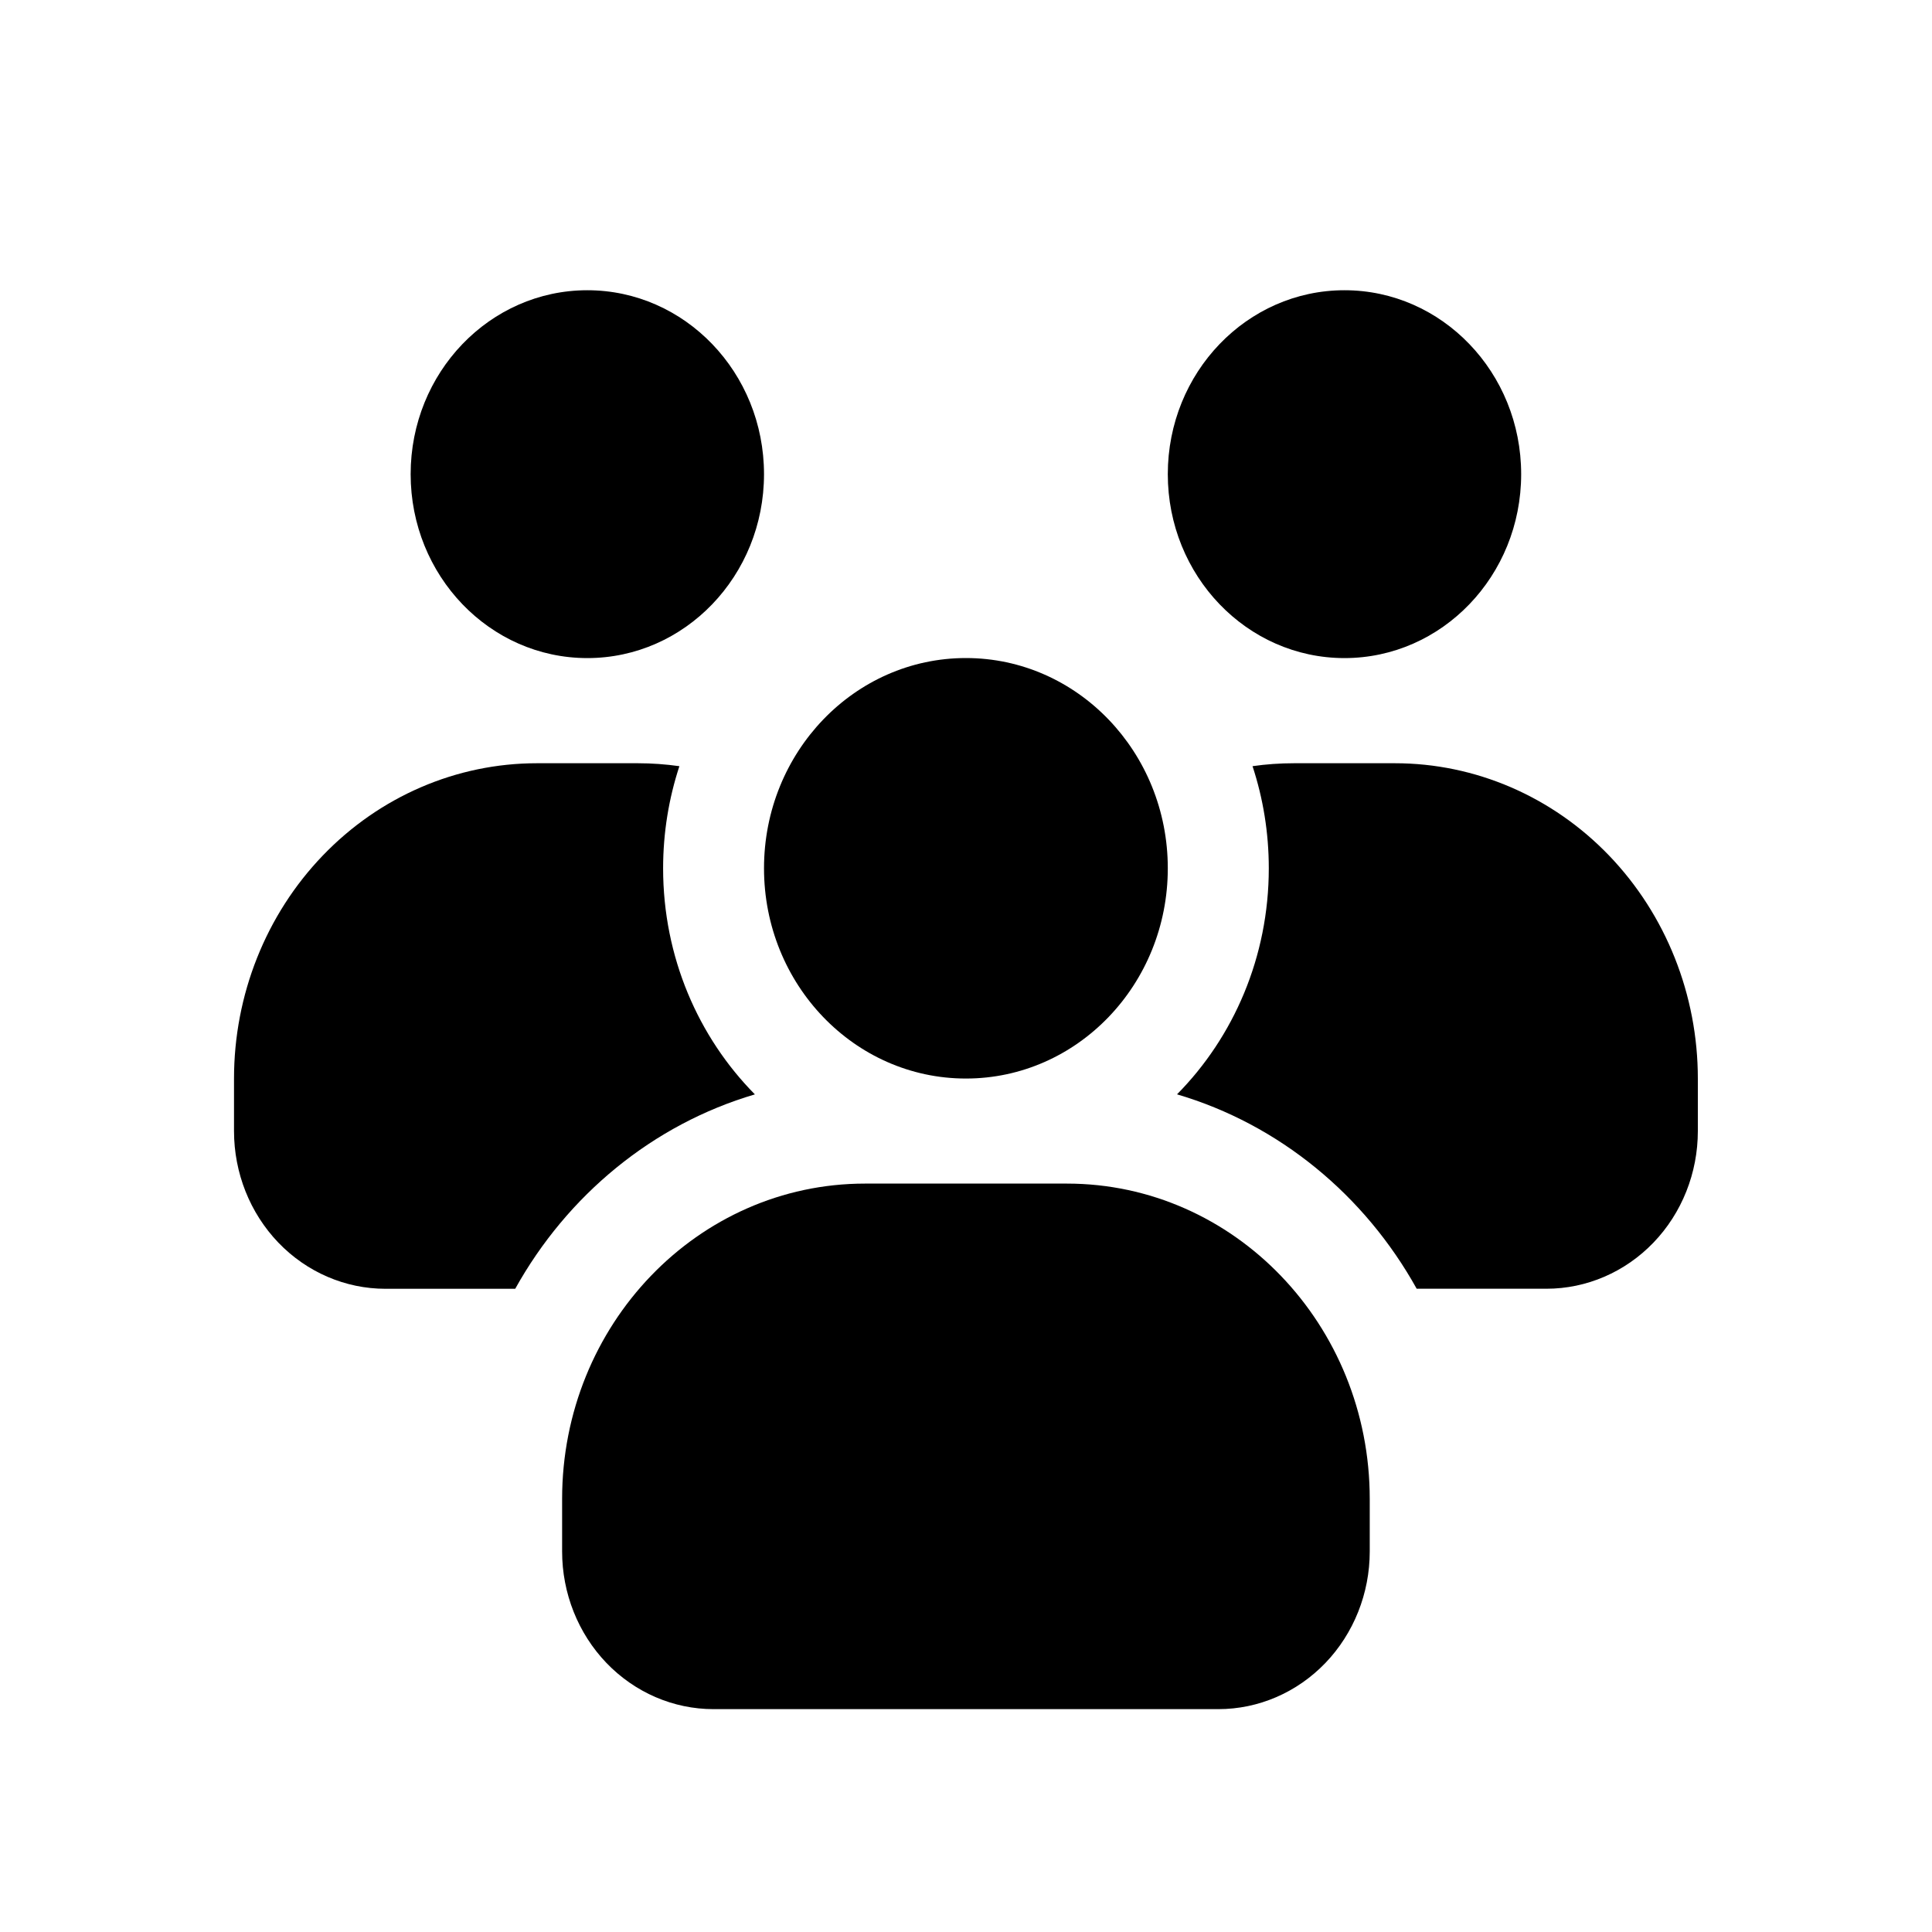 <?xml version="1.0" encoding="UTF-8" standalone="no"?>
<!-- Created with Inkscape (http://www.inkscape.org/) -->

<svg
   width="40mm"
   height="40mm"
   viewBox="0 0 40 40"
   version="1.1"
   id="svg5"
   inkscape:version="1.1 (c68e22c387, 2021-05-23)"
   sodipodi:docname="community.svg"
   xmlns:inkscape="http://www.inkscape.org/namespaces/inkscape"
   xmlns:sodipodi="http://sodipodi.sourceforge.net/DTD/sodipodi-0.dtd"
   xmlns="http://www.w3.org/2000/svg"
   xmlns:svg="http://www.w3.org/2000/svg">
  <sodipodi:namedview
     id="namedview7"
     pagecolor="#ffffff"
     bordercolor="#666666"
     borderopacity="1.0"
     inkscape:pageshadow="2"
     inkscape:pageopacity="0.0"
     inkscape:pagecheckerboard="0"
     inkscape:document-units="mm"
     showgrid="false"
     inkscape:zoom="2.1997092"
     inkscape:cx="-50.688518"
     inkscape:cy="115.46981"
     inkscape:window-width="1920"
     inkscape:window-height="1122"
     inkscape:window-x="-8"
     inkscape:window-y="-8"
     inkscape:window-maximized="1"
     inkscape:current-layer="layer1" />
  <defs
     id="defs2">
    <clipPath
       id="clip0">
      <rect
         x="1426"
         y="1052"
         width="326"
         height="250"
         id="rect927" />
    </clipPath>
    <clipPath
       id="clip1">
      <rect
         x="1459"
         y="1052"
         width="250"
         height="250"
         id="rect930" />
    </clipPath>
    <clipPath
       id="clip2">
      <rect
         x="1459"
         y="1052"
         width="250"
         height="250"
         id="rect933" />
    </clipPath>
    <clipPath
       id="clip3">
      <rect
         x="1459"
         y="1052"
         width="250"
         height="250"
         id="rect936" />
    </clipPath>
    <clipPath
       id="clip4">
      <path
         d="M1426.3 1140.12 1467.99 1067.29 1510.64 1091.7 1468.95 1164.53Z"
         fill-rule="evenodd"
         clip-rule="evenodd"
         id="path939" />
    </clipPath>
    <clipPath
       id="clip5">
      <path
         d="M1426.3 1140.12 1467.99 1067.29 1510.64 1091.7 1468.95 1164.53Z"
         fill-rule="evenodd"
         clip-rule="evenodd"
         id="path942" />
    </clipPath>
    <clipPath
       id="clip6">
      <path
         d="M1426.3 1140.12 1470.56 1062.79 1523.88 1093.31 1479.62 1170.64Z"
         fill-rule="evenodd"
         clip-rule="evenodd"
         id="path945" />
    </clipPath>
    <clipPath
       id="clip7">
      <path
         d="M1667.3 1266.94 1708.99 1194.11 1751.64 1218.52 1709.95 1291.35Z"
         fill-rule="evenodd"
         clip-rule="evenodd"
         id="path948" />
    </clipPath>
    <clipPath
       id="clip8">
      <path
         d="M1667.3 1266.94 1708.99 1194.11 1751.64 1218.52 1709.95 1291.35Z"
         fill-rule="evenodd"
         clip-rule="evenodd"
         id="path951" />
    </clipPath>
    <clipPath
       id="clip9">
      <path
         d="M1667.3 1266.94 1711.56 1189.62 1764.88 1220.13 1720.62 1297.46Z"
         fill-rule="evenodd"
         clip-rule="evenodd"
         id="path954" />
    </clipPath>
  </defs>
  <g
     inkscape:label="Capa 1"
     inkscape:groupmode="layer"
     id="layer1">
    <style
       id="style9">
.MsftOfcThm_MainDark1_Fill_v2 {
 fill:#000000; 
}
</style>
    <style
       id="style329">
.MsftOfcThm_MainDark1_Fill_v2 {
 fill:#000000; 
}
</style>
    <style
       id="style522">
.MsftOfcThm_MainDark1_Fill_v2 {
 fill:#000000; 
}
</style>
    <style
       id="style716">
.MsftOfcThm_MainDark1_Fill_v2 {
 fill:#000000; 
}
</style>
    <style
       id="style1175">
.MsftOfcThm_MainDark1_Fill_v2 {
 fill:#000000; 
}
</style>
    <style
       id="style1391">
.MsftOfcThm_MainDark1_Fill_v2 {
 fill:#000000; 
}
</style>
    <style
       id="style1620">
.MsftOfcThm_MainDark1_Fill_v2 {
 fill:#000000; 
}
</style>
    <style
       id="style1866">
.MsftOfcThm_MainDark1_Fill_v2 {
 fill:#000000; 
}
</style>
    <path
       d="m 27.836,13.625 c -2.02,0 -3.658,-1.705 -3.658,-3.808 0,-2.103 1.638,-3.808 3.658,-3.808 2.02,0 3.658,1.705 3.658,3.808 0,2.103 -1.638,3.808 -3.658,3.808 z"
       class="MsftOfcThm_MainDark1_Fill_v2"
       id="path1868"
       style="stroke-width:0.533" />
    <path
       d="m 12.16,13.625 c -2.02,0 -3.658,-1.705 -3.658,-3.808 0,-2.103 1.638,-3.808 3.658,-3.808 2.02,0 3.658,1.705 3.658,3.808 0,2.103 -1.638,3.808 -3.658,3.808 z"
       class="MsftOfcThm_MainDark1_Fill_v2"
       id="path1870"
       style="stroke-width:0.533" />
    <path
       d="m 19.998,22.33 c -2.309,0 -4.18,-1.949 -4.18,-4.353 0,-2.404 1.872,-4.353 4.18,-4.353 2.309,0 4.18,1.949 4.18,4.353 0,2.404 -1.872,4.353 -4.18,4.353 z"
       class="MsftOfcThm_MainDark1_Fill_v2"
       stroke-width="0.64"
       id="path1872" />
    <path
       d="m 28.359,31.034 c 0,-3.606 -2.808,-6.529 -6.271,-6.529 H 17.909 c -3.463,0 -6.271,2.923 -6.271,6.529 v 1.088 c 0,0.865 0.331,1.696 0.918,2.308 0.589,0.612 1.385,0.956 2.217,0.956 H 25.224 c 0.832,0 1.628,-0.344 2.217,-0.956 0.587,-0.612 0.918,-1.443 0.918,-2.308 z"
       class="MsftOfcThm_MainDark1_Fill_v2"
       stroke-width="0.904"
       id="path1874" />
    <path
       d="M 10.666,26.683 H 7.98 c -0.831,0 -1.629,-0.344 -2.217,-0.956 C 5.175,25.114 4.845,24.284 4.845,23.418 v -1.088 c 0,-1.732 0.66,-3.392 1.837,-4.616 1.176,-1.225 2.77,-1.912 4.434,-1.912 h 2.09 c 0.289,0 0.576,0.021 0.86,0.061 -0.218,0.663 -0.337,1.375 -0.337,2.115 0,1.835 0.728,3.494 1.9,4.68 -2.113,0.622 -3.886,2.088 -4.962,4.025 z"
       class="MsftOfcThm_MainDark1_Fill_v2"
       id="path1876"
       style="stroke-width:0.533" />
    <path
       d="m 25.931,15.863 c 0.283,-0.041 0.571,-0.061 0.86,-0.061 h 2.09 c 1.663,0 3.258,0.688 4.434,1.912 1.176,1.224 1.837,2.885 1.837,4.616 v 1.088 c 0,0.866 -0.33,1.696 -0.918,2.308 -0.588,0.612 -1.386,0.956 -2.217,0.956 h -2.686 c -1.076,-1.937 -2.849,-3.403 -4.962,-4.025 1.172,-1.186 1.9,-2.845 1.9,-4.68 0,-0.74 -0.119,-1.452 -0.337,-2.115 z"
       class="MsftOfcThm_MainDark1_Fill_v2"
       id="path1878"
       style="stroke-width:0.533" />
  </g>
</svg>
